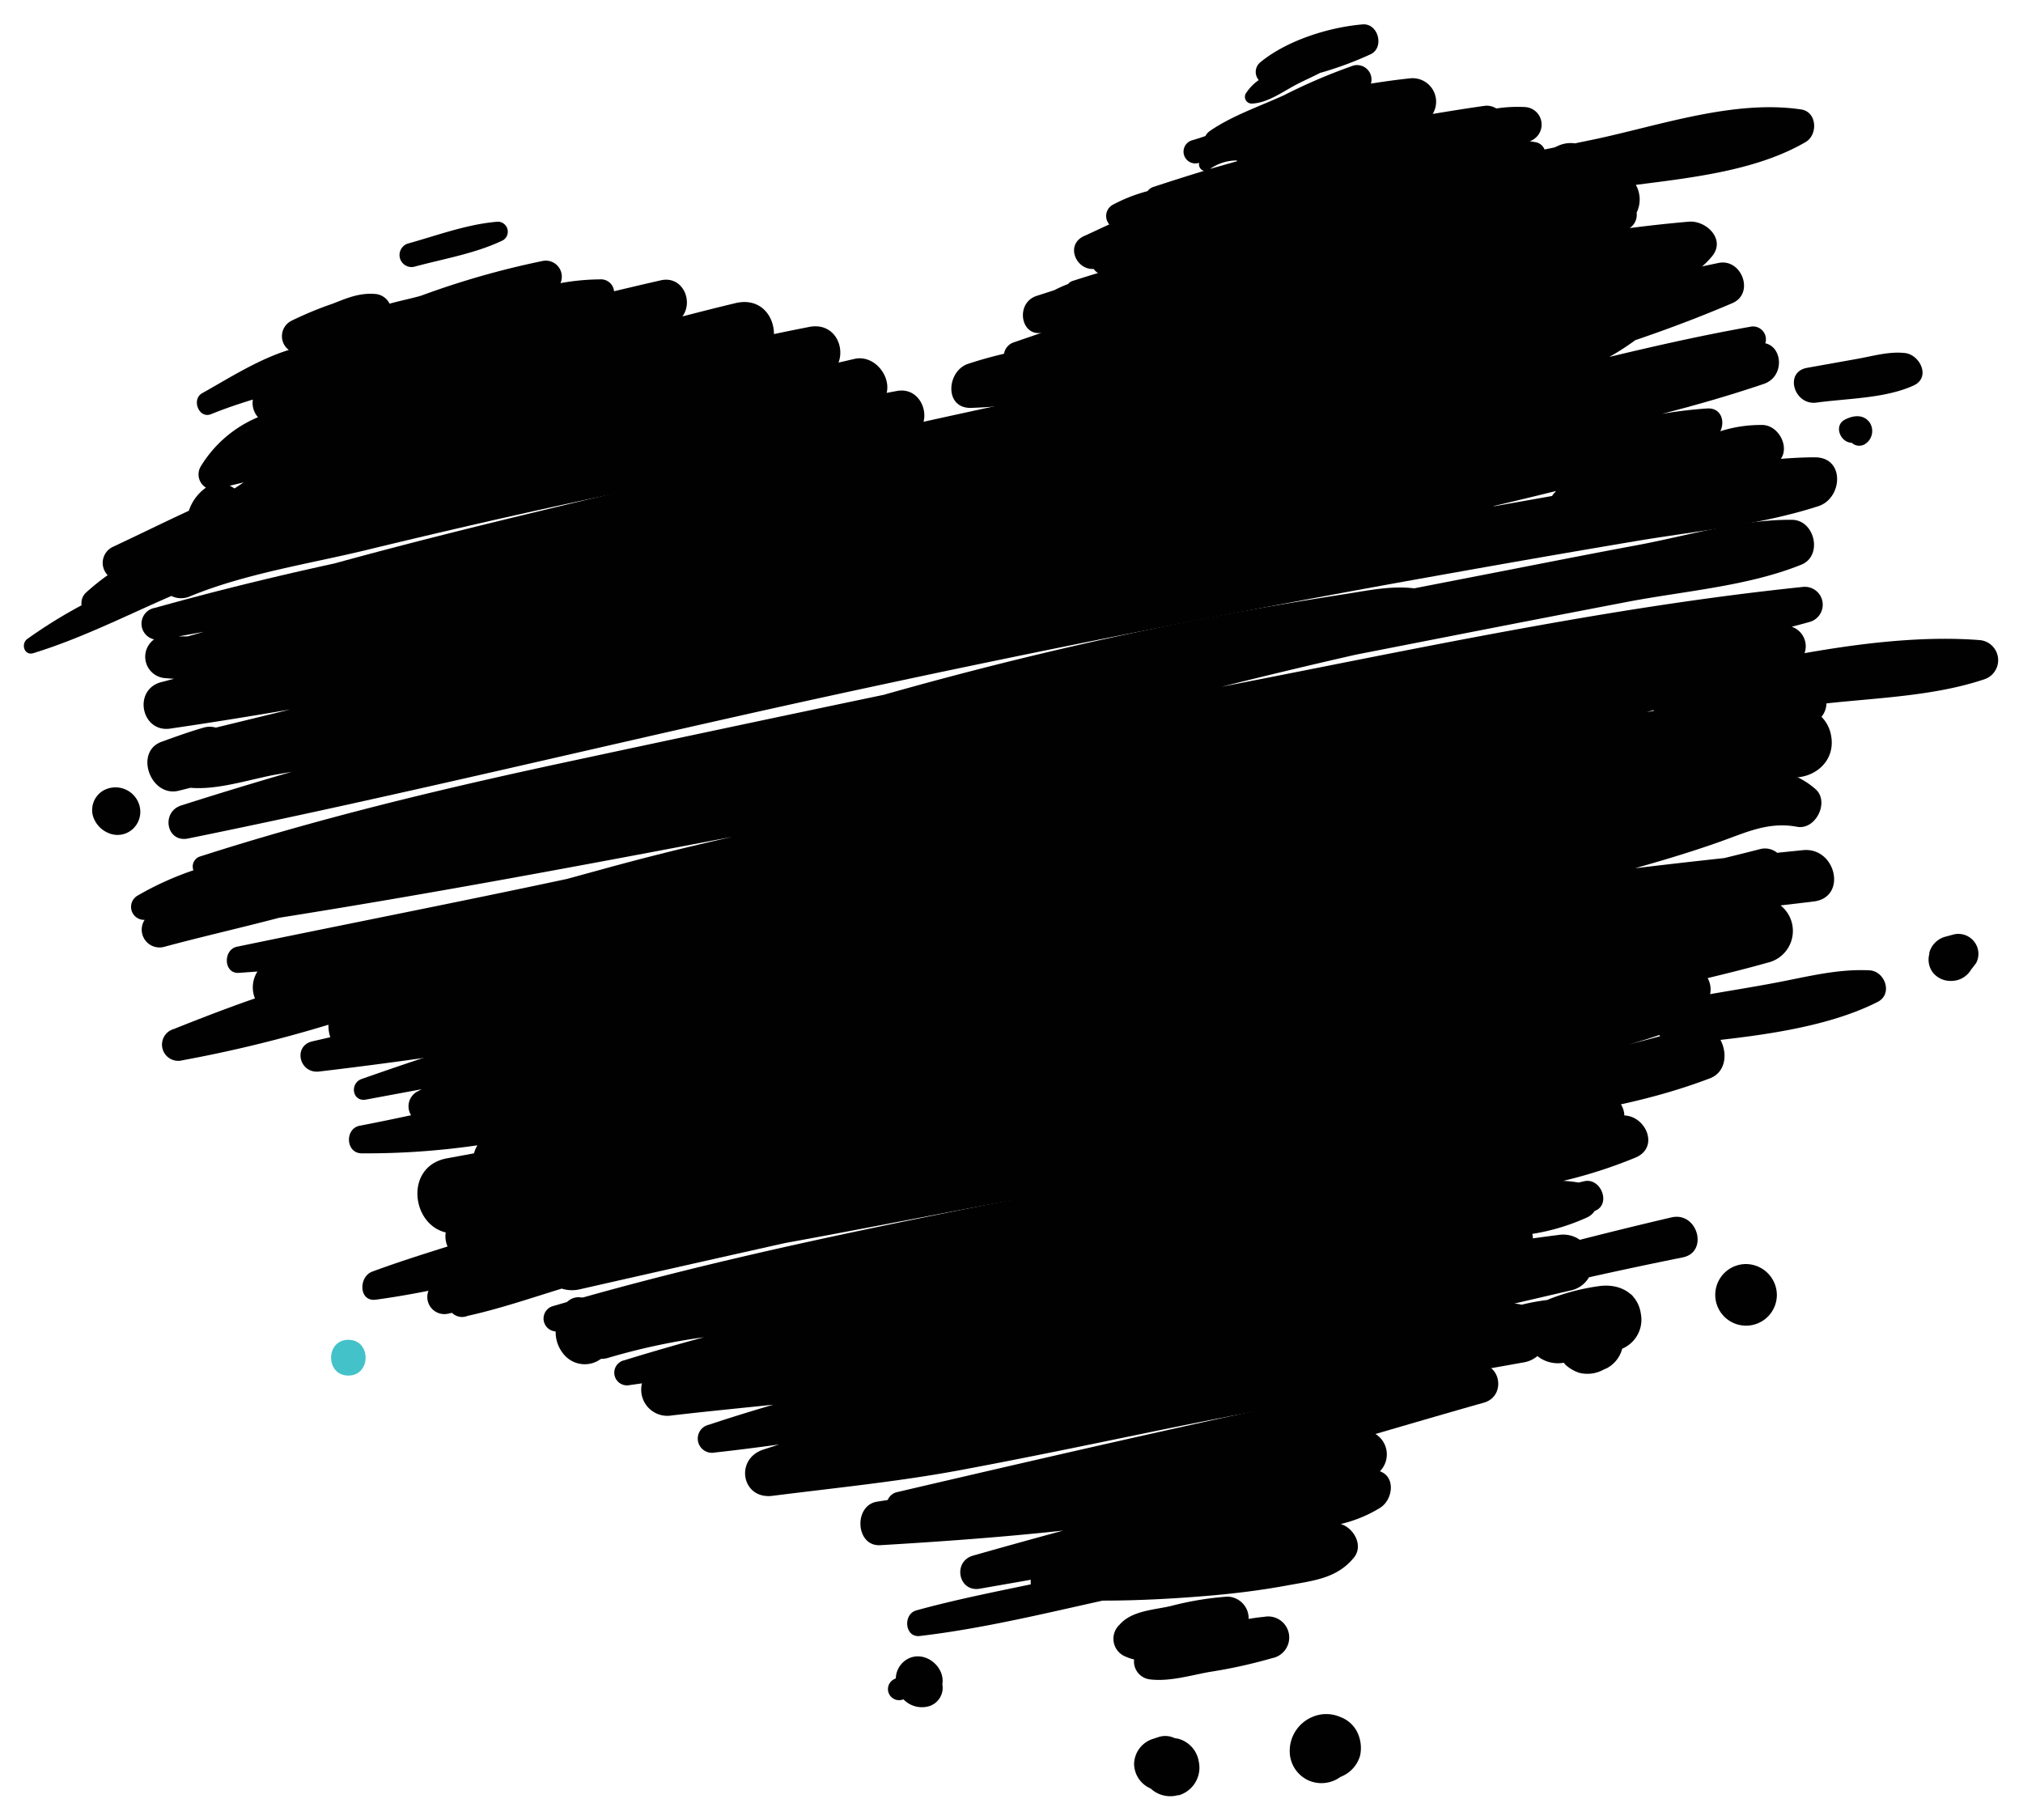 <svg data-name="Layer 1" xmlns="http://www.w3.org/2000/svg" viewBox="0 0 252.16 226.86"><path d="M111.74 48.74l-1.22.23c.53-2.15-1.57-4.78-4-4.24l-2 .46c.81-2.16-.64-5-3.61-4.45q-2.22.43-4.44.9c0-2.35-1.77-4.58-4.79-3.86-2.22.53-4.42 1.09-6.62 1.66 1.42-1.94 0-5.12-2.7-4.5-1.94.44-3.88.9-5.82 1.36a1.64 1.64 0 00-1.76-1.48 28.73 28.73 0 00-4.92.47 2 2 0 00-2.14-2.78 104.61 104.61 0 00-15.22 4.34c-1 .3-2.49.6-3.94 1a2.18 2.18 0 00-1.78-1.21c-2-.16-3.52.51-5.34 1.22A44.67 44.67 0 0036.29 40a2.15 2.15 0 00-.29 3.62c-3.84 1.17-7.75 3.69-10.79 5.38-1.38.76-.43 3.24 1.1 2.62 1.72-.7 3.45-1.28 5.21-1.82a2.65 2.65 0 00.64 2.2A15.22 15.22 0 0025 58.17a1.94 1.94 0 00.67 2.61 5.7 5.7 0 00-2.13 2.88c-3.15 1.46-6.27 3-9.41 4.47a2.21 2.21 0 00-.71 3.56 28.7 28.7 0 00-2.71 2.18 1.79 1.79 0 00-.54 1.57 61.89 61.89 0 00-6.77 4.2c-.82.61-.38 2.11.75 1.77 5.88-1.8 11.53-4.66 17.21-7.13a2.75 2.75 0 002.27.07c6.91-2.87 15-4.08 22.22-5.84q11.2-2.72 22.46-5.2 22.22-4.87 44.61-8.78c3.76-.66 2.57-6.53-1.18-5.79zM30.36 60.13l-1 .67-.14.08a4 4 0 00-.59-.34zM51.62 33.25c3.68-1 7.63-1.64 11.07-3.3a1.25 1.25 0 00-.63-2.32c-3.81.3-7.56 1.71-11.23 2.73a1.5 1.5 0 00.79 2.89zM156 12.91c2-.05 3.94-1.52 5.68-2.42.94-.48 1.95-.93 2.92-1.43h.05a43.92 43.92 0 006.2-2.3c1.75-.84.94-3.88-1-3.72-4.2.35-9.44 2-12.74 4.71a1.55 1.55 0 00-.21 2.23 6 6 0 00-1.62 1.68.84.84 0 00.72 1.25zM224.56 13.65c-8.29-1.26-17.49 1.92-25.56 3.66l-2.69.56a3.75 3.75 0 00-2 .26l-.56.25-1.23.25a1.48 1.48 0 00-1.12-.91l-.72-.12a2.19 2.19 0 00-.64-4.26 17.68 17.68 0 00-3.53.18 2.19 2.19 0 00-1.51-.32c-2.15.3-4.29.65-6.42 1a2.93 2.93 0 00-2.78-4.44c-1.63.17-3.28.4-4.92.66a1.8 1.8 0 00-2.18-2.25 70.67 70.67 0 00-8.7 3.72c-3.06 1.39-6.47 2.55-9.23 4.46a1.59 1.59 0 00-.51.6q-.84.3-1.68.54a1.47 1.47 0 00.59 2.87l.3-.06a.85.85 0 00.6 1c-2.11.64-4.21 1.31-6.31 2a1.47 1.47 0 00-.72.52 20.08 20.08 0 00-4.37 1.72 1.6 1.6 0 00-.4 2.43c-1.07.48-2.13 1-3.19 1.47-2.32 1.11-.94 4.23 1.24 4.08a2 2 0 00.54.51c-1.07.32-2.15.66-3.21 1a1.21 1.21 0 00-.52.37 16.66 16.66 0 00-1.72.77l-2.2.71c-2.68.88-2 5.06.62 4.6l-3.49 1.2a1.79 1.79 0 00-1.19 1.41c-1.53.36-3 .77-4.49 1.26-2.67.9-3 5.57.38 5.49a65.2 65.2 0 008.06-.78c5.62.32 11.91-1.7 17.33-2.83q6.28-1.3 12.57-2.65l11-1.95 24.07-4.28c6.22-1.11 15-1.12 19.35-6.43 1.72-2.12-.78-4.47-2.91-4.29q-3.7.32-7.38.8a2 2 0 00.87-1.93 3.7 3.7 0 00-.1-3.46c7.29-.92 15.18-1.84 21.17-5.34 1.52-.88 1.45-3.7-.51-4.05zm-73.73 7.4a5.82 5.82 0 013.32-1.05.47.47 0 00.06.09z" fill="#010101"/><path d="M226.23 57c-1.42 0-2.84.08-4.25.19 1.08-1.56-.29-4.12-2.22-4.22a16.6 16.6 0 00-5.33.78c.61-1.22.12-2.94-1.62-2.84a56.87 56.87 0 00-5.65.67c4.26-1.09 8.5-2.31 12.69-3.73 2.61-.89 2.37-4.59.19-5.06a1.61 1.61 0 00-1.72-2.09c-6 1.06-11.86 2.38-17.73 3.79a31.39 31.39 0 003.24-2.09c4.08-1.39 8.12-2.91 12.11-4.62 2.81-1.21 1.15-5.63-1.76-5-6.72 1.4-13.38 3-20 4.68-2.45.26-4.89.56-7.33.94-5.77.92-11.51 2-17.25 3.12-11.91 2.22-23.81 4.51-35.67 7-23.33 4.88-46.5 10.29-69.64 15.9-7.56 1.84-15.09 3.74-22.57 5.8-7.51 1.64-15 3.47-22.39 5.54a2 2 0 00-.12 3.93 2.67 2.67 0 001.26 4.82q.62.06 1.23.09l-1.53.4c-3.7.9-2.57 6.48 1.19 5.79 4.95-.72 9.88-1.52 14.82-2.36l-9.28 2.26a2.7 2.7 0 00-1.52 0c-1.77.51-3.49 1.13-5.23 1.76-3.47 1.25-1.38 7 2.15 6.1l1.44-.36c3.34.29 7.23-1 10.44-1.61l2.18-.38q-6.9 2-13.77 4.19c-2.53.8-1.87 4.67.85 4.12 26.46-5.38 52.69-11.82 79.07-17.58q39.28-8.57 78.87-15.58 11.18-2 22.36-3.88c7.63-1.29 15.54-2 22.91-4.38 3.03-.98 3.35-6.09-.42-6.09zM23.38 79.32h-1.13l3.16-.57zm170.49-18a1.92 1.92 0 00-.41.5l-7.17 1.27h-.19c2.63-.61 5.26-1.25 7.89-1.9a.58.58 0 00-.12.09z" fill="#010101"/><path d="M237.43 44c-2-.22-4 .39-6 .74l-6.2 1.11c-2.88.52-1.6 4.71 1.19 4.33 3.85-.53 8.53-.51 12.08-2.12 2.23-1 .81-3.87-1.07-4.06zM230 52.28c-1.51.75-.58 2.9.8 2.9a1.38 1.38 0 001.67.17 1.93 1.93 0 00.55-2.73c-.79-1.02-2.02-.84-3.02-.34zM12.85 98.55a2.81 2.81 0 00-1.27 3.13 3.35 3.35 0 001.92 2.14 2.82 2.82 0 003.15-.59 2.91 2.91 0 00.74-2.8 3.1 3.1 0 00-4.54-1.88zM246.74 79.78c-6.87-.53-14.39.32-21.81 1.63a2.56 2.56 0 00-1.6-3.29c.75-.2 1.49-.39 2.23-.6a2.23 2.23 0 00-.89-4.36c-24.32 2.52-48.42 7.78-72.43 12.44a813.64 813.64 0 0116.74-4l11.65-2.28q11.12-2.18 22.24-4.31c7.07-1.35 15-1.94 21.66-4.63 2.71-1.1 1.68-5.56-1.15-5.59-6.39-.07-13.06 2-19.32 3.16S191.34 70.4 185 71.63l-8.73 1.7c-2.86-.35-5.69.26-8.57.71q-6 .93-12 2-11.61 2.1-23.11 4.77-11.3 2.63-22.43 5.79-20.65 4.32-41.27 8.75C54.1 98.55 39.42 102.1 25 106.73a1.31 1.31 0 00-.89 1.74 38.53 38.53 0 00-7 3.18 1.62 1.62 0 00.92 3 2.22 2.22 0 002.48 3.35c4.64-1.25 9.49-2.35 14.29-3.61 18.92-3 37.74-6.52 56.55-10.1a336.76 336.76 0 00-15.86 3.94l-4.82 1.32C57 112.47 43.24 115.16 29.53 118c-1.74.37-1.68 3.37.23 3.26l2.33-.17a3.66 3.66 0 00-.31 3.35c-3.47 1.2-6.87 2.52-10.1 3.81a2 2 0 001.07 3.9 163.51 163.51 0 0018.19-4.43 4.58 4.58 0 00.23 1.56l-2.23.51c-2.44.57-1.65 4 .78 3.77 47.94-5.64 94.8-17.67 141.87-28l20.2-4.44 9.5-2.09 5.07-1.11c1.64-.36 4.39-1.54 6-1.15 3.23.75 6.6-1.6 5.86-5.19a4.37 4.37 0 00-1.18-2.24 2.69 2.69 0 00.62-1.67l.76-.08c6.24-.64 13-.93 18.94-2.93a2.51 2.51 0 00-.62-4.88zM34.54 108.1h.07zM206.1 88.51l.06.08-.92.18z" fill="#010101"/><path d="M43.42 171.45c2.87 0 2.87-4.46 0-4.46s-2.87 4.46 0 4.46z" fill="#44c2c9"/><path d="M233 120.94c-4-.2-7.85.83-11.75 1.56-2.69.51-5.4.94-8.09 1.41a2.88 2.88 0 00-.31-2c2.48-.6 5-1.22 7.42-1.91a4.06 4.06 0 001.67-7.15l4.13-.49c4.21-.5 2.8-6.78-1.31-6.4l-3.24.33a2.42 2.42 0 00-2.16-.45q-2.22.57-4.44 1.11-5.56.6-11.13 1.27l1.54-.44c3-.86 5.92-1.76 8.84-2.79 3.38-1.19 6.21-2.62 9.83-1.94 2.33.43 4.09-3.13 2.29-4.7-3.44-3-7.66-2.81-11.91-2-6.06 1.19-12.09 2.54-18.13 3.81l-36.62 7.7q-36.63 7.79-73.28 15.5c-6.75 1.43-13.49 2.88-20.19 4.56-7.2 1.8-14.07 4.11-21.07 6.56-1.54.54-1.18 2.89.53 2.57l6.94-1.29-.58.31a2.09 2.09 0 00-.74 2.93q-3.19.69-6.4 1.31c-1.89.36-1.76 3.42.23 3.44a95.8 95.8 0 0014.44-1 3.86 3.86 0 00-.43 1l-3.41.63c-5.24 1-4.42 8.22-.11 9.23a3.06 3.06 0 00.23 1.75c-3.18 1-6.33 2-9.41 3.14-1.7.65-1.67 3.78.47 3.49s4.36-.67 6.56-1.11a2.13 2.13 0 002.48 2.85l.45-.1a1.78 1.78 0 001.94.38c3.95-.87 7.84-2.2 11.74-3.4a4.23 4.23 0 002.28.08q12.77-2.9 25.56-5.76c14.16-2.57 28.28-5.49 42.44-7.85q18.45-3.07 37-5.68c12-1.69 24.41-2.64 35.84-7 2-.77 2.2-3.12 1.31-4.79 6.7-.76 14-1.9 19.59-4.73 1.96-1 .89-3.88-1.04-3.94zM199.38 131a53.14 53.14 0 007.46-2l.08.15q-4.09 1.14-8.25 2zM246.07 117.36a2.49 2.49 0 00-2.59-.88l-1 .27a2.83 2.83 0 00-2 2v.17a2.66 2.66 0 00.48 2.34 2.81 2.81 0 002.1 1h.19a2.85 2.85 0 002.44-1.41c.21-.26.41-.53.62-.8a2.45 2.45 0 00-.24-2.69z" fill="#010101"/><path d="M203.1 162.23a.47.47 0 000-.94.47.47 0 000 .94z" fill="#6591cc"/><path d="M208.36 151.73q-5.73 1.34-11.44 2.8a3.6 3.6 0 00-2.61-.61c-1.08.13-2.16.28-3.24.43a3.43 3.43 0 00-.07-.56 26.39 26.39 0 006.84-2.06 2.19 2.19 0 00.93-.8c2.1-.76.82-4.19-1.31-3.7l-.69.16a17.43 17.43 0 00-1.91-.21 59.4 59.4 0 009-2.9c3-1.26 1.32-5.15-1.39-5.25a2.8 2.8 0 00-3.25-2.66q-32.81 5.19-65.4 11.64c-21.71 4.31-43.53 8.52-64.78 14.75a1.61 1.61 0 00.65 3.16l2.48-.4c-.17 2.06 1.31 4.49 3.74 3.69a80.83 80.83 0 0111.84-2.54q-5 1.35-9.92 2.87a1.58 1.58 0 00.64 3.1l1.55-.22a3.26 3.26 0 003.72 4c4.22-.49 8.43-.9 12.65-1.34-2.7.79-5.37 1.61-8 2.49a1.77 1.77 0 00.71 3.47c2.66-.29 5.32-.63 8-1l-2 .65c-3.54 1.2-2.65 6.22 1.18 5.75 7.87-1 15.74-1.77 23.55-3.23s15.53-3.06 23.29-4.66c15.52-3.2 31.07-5.92 46.66-8.72a3.55 3.55 0 001.85-.81 4.11 4.11 0 003.29.83 2.75 2.75 0 00.22.26 4.72 4.72 0 001.72 1 4.18 4.18 0 003-.39l.47-.21a3.84 3.84 0 001.87-2.41 3.92 3.92 0 002.34-4.27c-.36-2.73-2.76-3.9-5.28-3.52a26.8 26.8 0 00-6.18 1.62l-.22.1a27 27 0 00-3.21.59 3.84 3.84 0 00-.91-.14l7-1.63a3.42 3.42 0 002.32-1.65q5.83-1.3 11.69-2.48c3.25-.65 1.87-5.72-1.39-4.99zM217.65 157.55a3.84 3.84 0 103.83 3.83 3.88 3.88 0 00-3.83-3.83z" fill="#010101"/><path d="M184 170.13c-24.17 4.74-48.13 10.23-72.11 15.83a1.65 1.65 0 00-1.24 1l-1.29.2c-3 .44-2.74 5.62.37 5.43 7.62-.45 15.22-1 22.8-1.82q-5.62 1.52-11.24 3.12c-2.58.73-1.84 4.6.85 4.12l6.35-1.11a2.18 2.18 0 000 .57c-4.79 1-9.58 1.95-14.28 3.25-1.69.48-1.44 3.41.43 3.19 7.67-.9 15.23-2.73 22.79-4.41 4.34 0 8.69-.23 13-.59 3.36-.28 6.69-.69 10-1.3s6.19-.86 8.33-3.47c1.18-1.45.07-3.52-1.42-4.11l-.22-.08a16.55 16.55 0 004.88-2c1.63-1 2-3.87 0-4.57a3 3 0 00-.55-4.65c4.49-1.31 9-2.63 13.5-3.9 2.93-.83 2.05-5.29-.95-4.7zM157.58 201.52c-.65.06-1.3.15-1.94.26A2.71 2.71 0 00153 199a38.88 38.88 0 00-7.09 1.18c-2.14.49-4.85.58-6.36 2.32a2.39 2.39 0 00.81 4 4.85 4.85 0 001 .33 2.25 2.25 0 002 2.49c2.44.29 5-.5 7.4-.93a62.86 62.86 0 007.81-1.72 2.62 2.62 0 00-.99-5.15zM113 206.85a2.85 2.85 0 00-1.34 2.34c-.11.06-.22.1-.33.17a1.38 1.38 0 001.06 2.51l.23-.06a3.18 3.18 0 003.18.85 2.4 2.4 0 001.66-2.74c.38-2.24-2.31-4.39-4.46-3.07zM149.36 219.25a3.53 3.53 0 00-2.55-2.55l-.39-.06a2.72 2.72 0 00-2-.14l-.66.22a3.35 3.35 0 00-2.4 3.17 3.39 3.39 0 002 3l.1.06a3.6 3.6 0 003.37.8h.14a3.59 3.59 0 002.43-4.29zM167.05 214a4.36 4.36 0 00-3.47 0 4.59 4.59 0 00-2.82 4.35 4 4 0 002.41 3.59 4 4 0 003.9-.46 4.17 4.17 0 00.67-.33 4 4 0 001.79-2.33 4.52 4.52 0 00-.39-3 3.84 3.84 0 00-2.09-1.82zM77.33 165.53a3.82 3.82 0 00-3-3.7 4.2 4.2 0 00-1.61-.05 2 2 0 00-2.39 1 5.41 5.41 0 00-.27.77 4.28 4.28 0 00.27 5.32 3.38 3.38 0 005.11 0v-.05a4 4 0 001.89-3.29zM222.1 110.58a3.81 3.81 0 00-3-3.7 4.05 4.05 0 00-1.62 0 2 2 0 00-2.39 1 7 7 0 00-.27.77 4.28 4.28 0 00.27 5.32 3.38 3.38 0 005.11 0l.05-.06a4 4 0 001.85-3.33z" fill="#010101"/></svg>